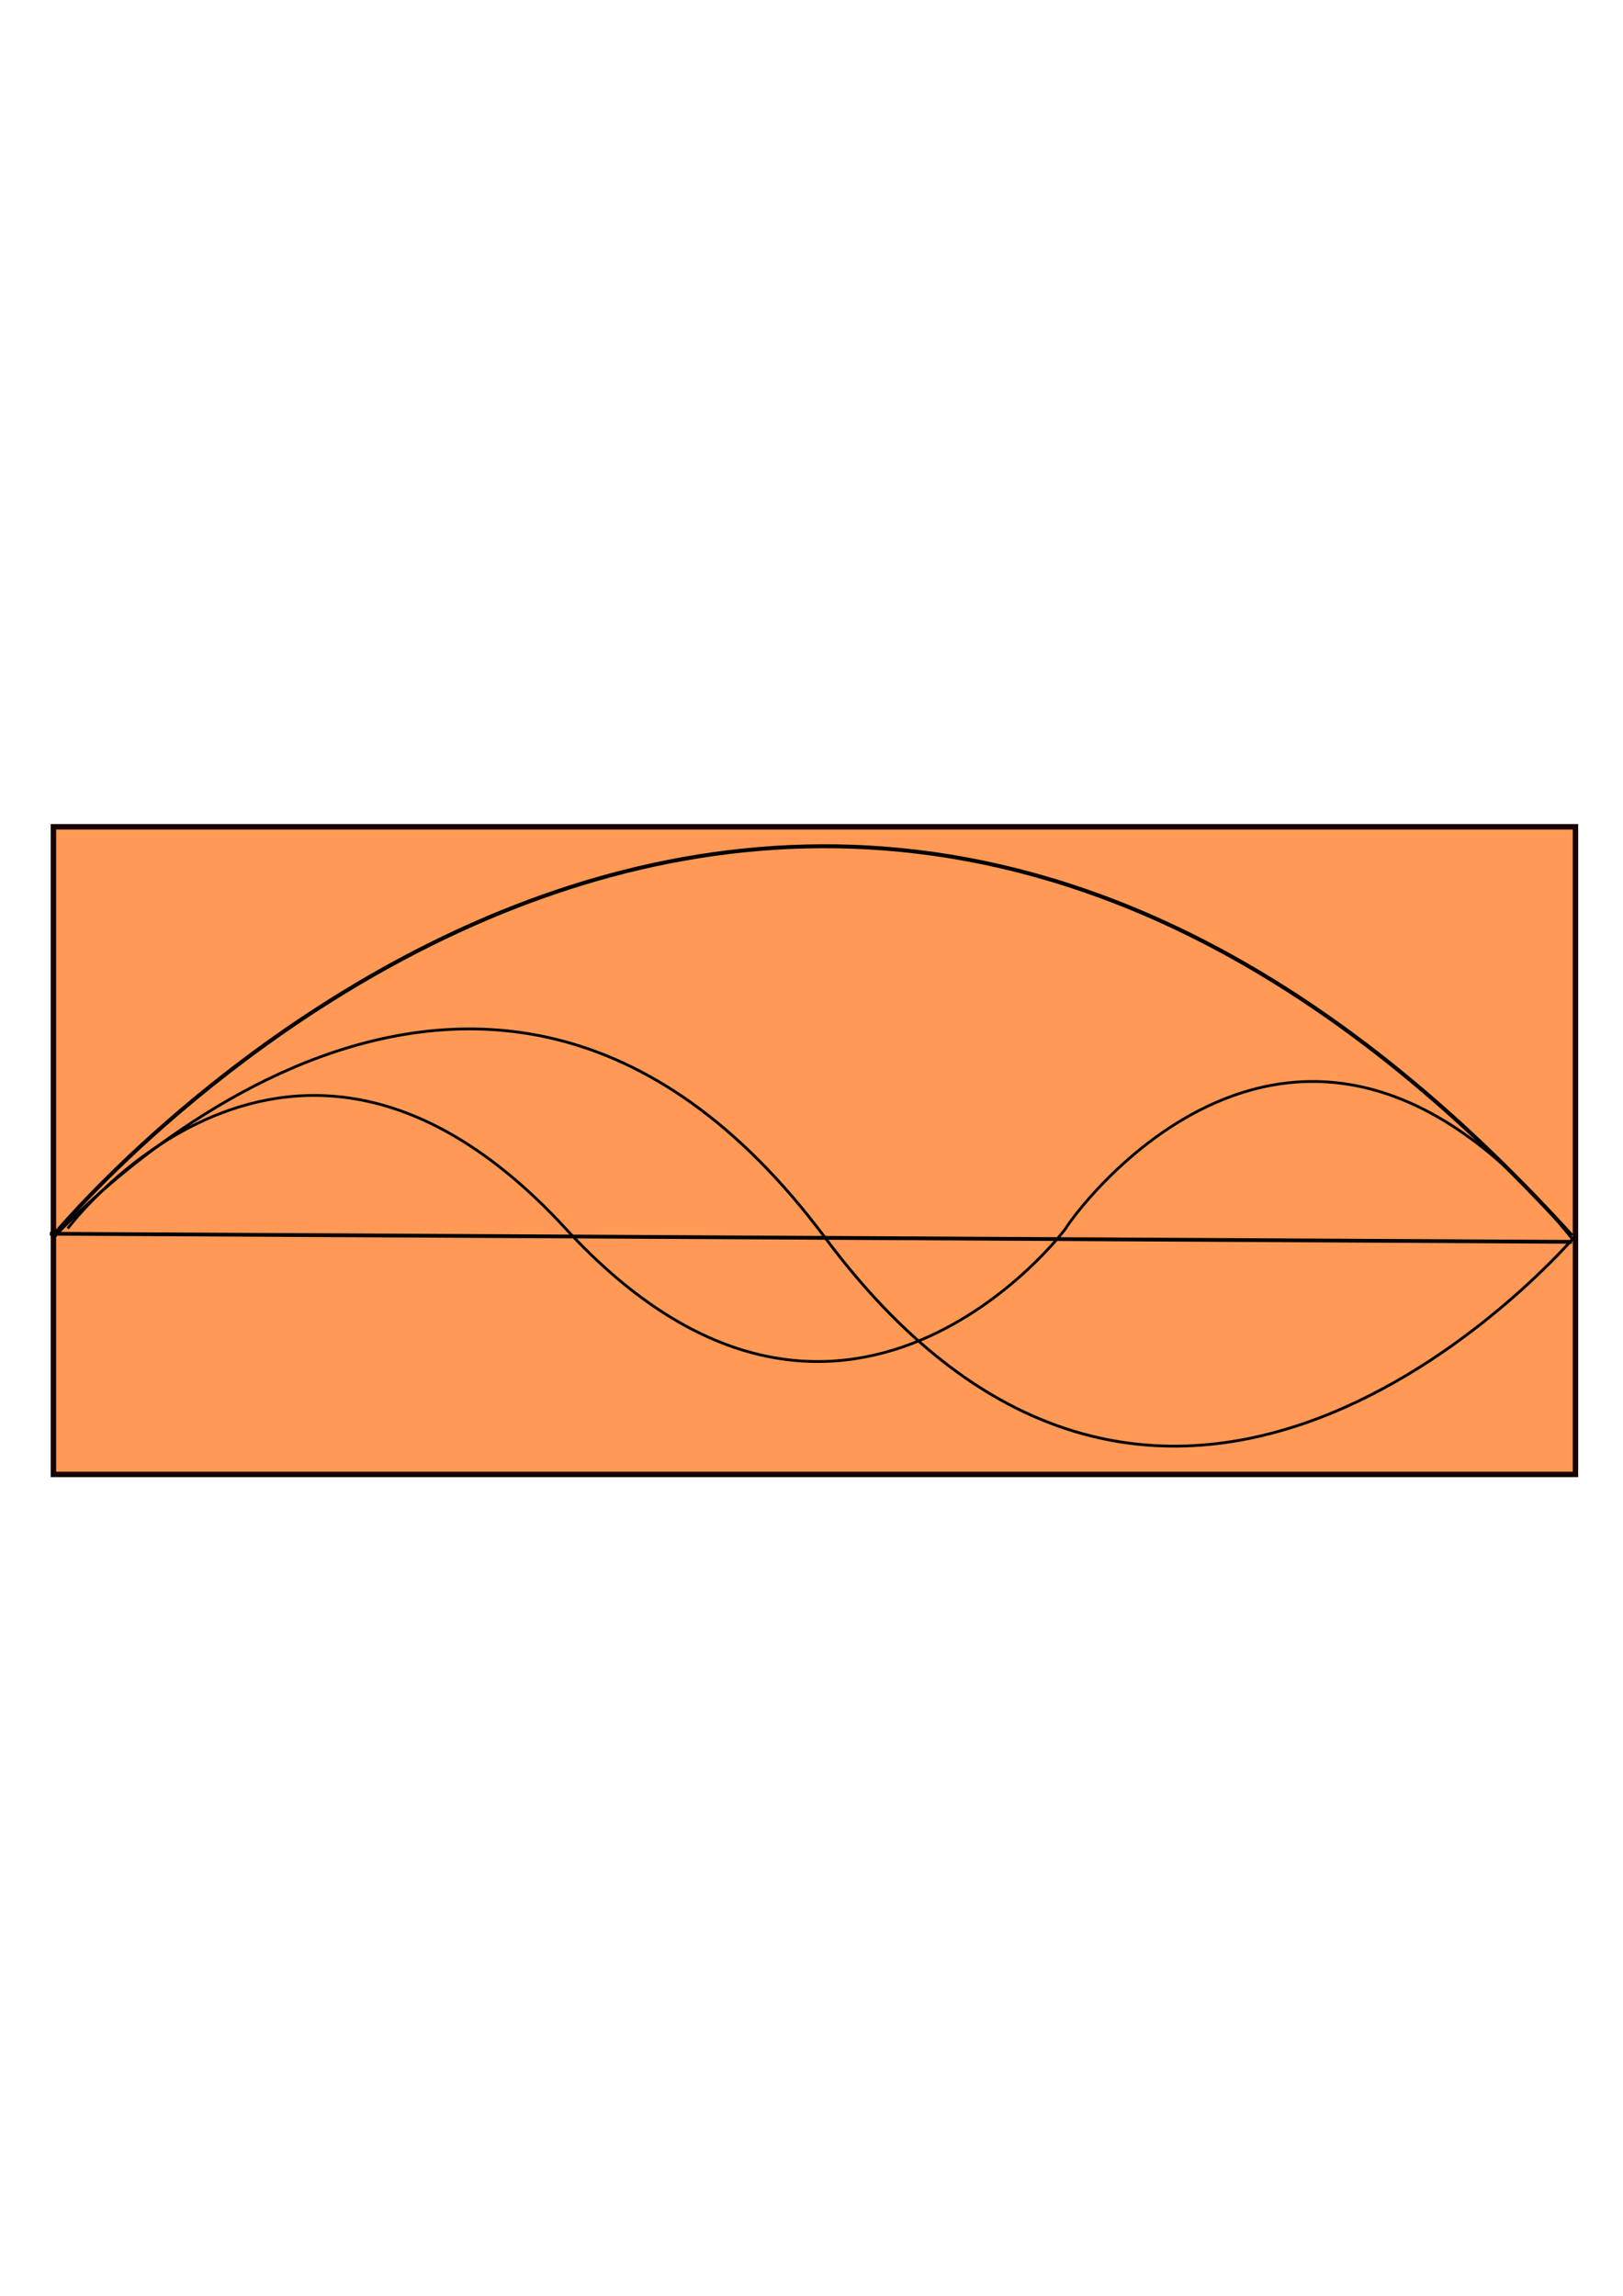 <?xml version="1.0" encoding="UTF-8" standalone="no"?>
<!-- Created with Inkscape (http://www.inkscape.org/) -->

<svg
   xmlns:dc="http://purl.org/dc/elements/1.1/"
   xmlns:cc="http://creativecommons.org/ns#"
   xmlns:rdf="http://www.w3.org/1999/02/22-rdf-syntax-ns#"
   xmlns:svg="http://www.w3.org/2000/svg"
   xmlns="http://www.w3.org/2000/svg"
   xmlns:sodipodi="http://sodipodi.sourceforge.net/DTD/sodipodi-0.dtd"
   xmlns:inkscape="http://www.inkscape.org/namespaces/inkscape"
   width="744.094"
   height="1052.362"
   id="svg2"
   version="1.1"
   inkscape:version="0.48.0 r9654"
   sodipodi:docname="particlebox.svg"
   inkscape:export-filename="C:\Users\mla\My Dropbox\March Meeting 2011\particlebox.png"
   inkscape:export-xdpi="90"
   inkscape:export-ydpi="90">
  <defs
     id="defs4" />
  <sodipodi:namedview
     id="base"
     pagecolor="#ffffff"
     bordercolor="#666666"
     borderopacity="1.0"
     inkscape:pageopacity="0.0"
     inkscape:pageshadow="2"
     inkscape:zoom="0.7"
     inkscape:cx="122.04401"
     inkscape:cy="585.83826"
     inkscape:document-units="px"
     inkscape:current-layer="layer1"
     showgrid="false"
     inkscape:window-width="1920"
     inkscape:window-height="1018"
     inkscape:window-x="-8"
     inkscape:window-y="-8"
     inkscape:window-maximized="1" />
  <g
     inkscape:label="Layer 1"
     inkscape:groupmode="layer"
     id="layer1">
    <rect
       style="fill:#ff9955;fill-opacity:1;stroke:#160000;stroke-width:2.49;stroke-linejoin:miter;stroke-miterlimit:4;stroke-opacity:1;stroke-dasharray:none;stroke-dashoffset:0"
       id="rect2985"
       width="697.811"
       height="296.85"
       x="24.495"
       y="378.995" />
    <path
       style="fill:none;stroke:#000000;stroke-width:1.814;stroke-linecap:butt;stroke-linejoin:miter;stroke-miterlimit:4;stroke-opacity:1;stroke-dasharray:none"
       d="m 25.33,565.429 c 0,0 331.347,-400.118 695.339,1.029"
       id="path2991"
       inkscape:connector-curvature="0" />
    <path
       style="fill:none;stroke:#000000;stroke-width:1.295;stroke-linecap:butt;stroke-linejoin:miter;stroke-miterlimit:4;stroke-opacity:1;stroke-dasharray:none"
       d="m 24.495,567.386 c 0,0 193.29,-215.425 353.82,0 160.529,215.425 343.992,-0.929 343.992,-0.929"
       id="path3761"
       inkscape:connector-curvature="0" />
    <path
       style="fill:none;stroke:#000000;stroke-width:1.274;stroke-linecap:butt;stroke-linejoin:miter;stroke-miterlimit:4;stroke-opacity:1;stroke-dasharray:none"
       d="m 31.033,563.138 c 0,0 101.99,-137.25 228.264,0 126.274,137.25 229.883,0 229.883,-0.909 0,-0.909 105.228,-152.702 231.502,5.454"
       id="path3763"
       inkscape:connector-curvature="0" />
    <path
       style="fill:none;stroke:#000000;stroke-width:1.727;stroke-linecap:butt;stroke-linejoin:miter;stroke-miterlimit:4;stroke-opacity:1;stroke-dasharray:none"
       d="m 22.857,565.529 697.811,3.714"
       id="path3765"
       inkscape:connector-curvature="0" />
  </g>
</svg>
